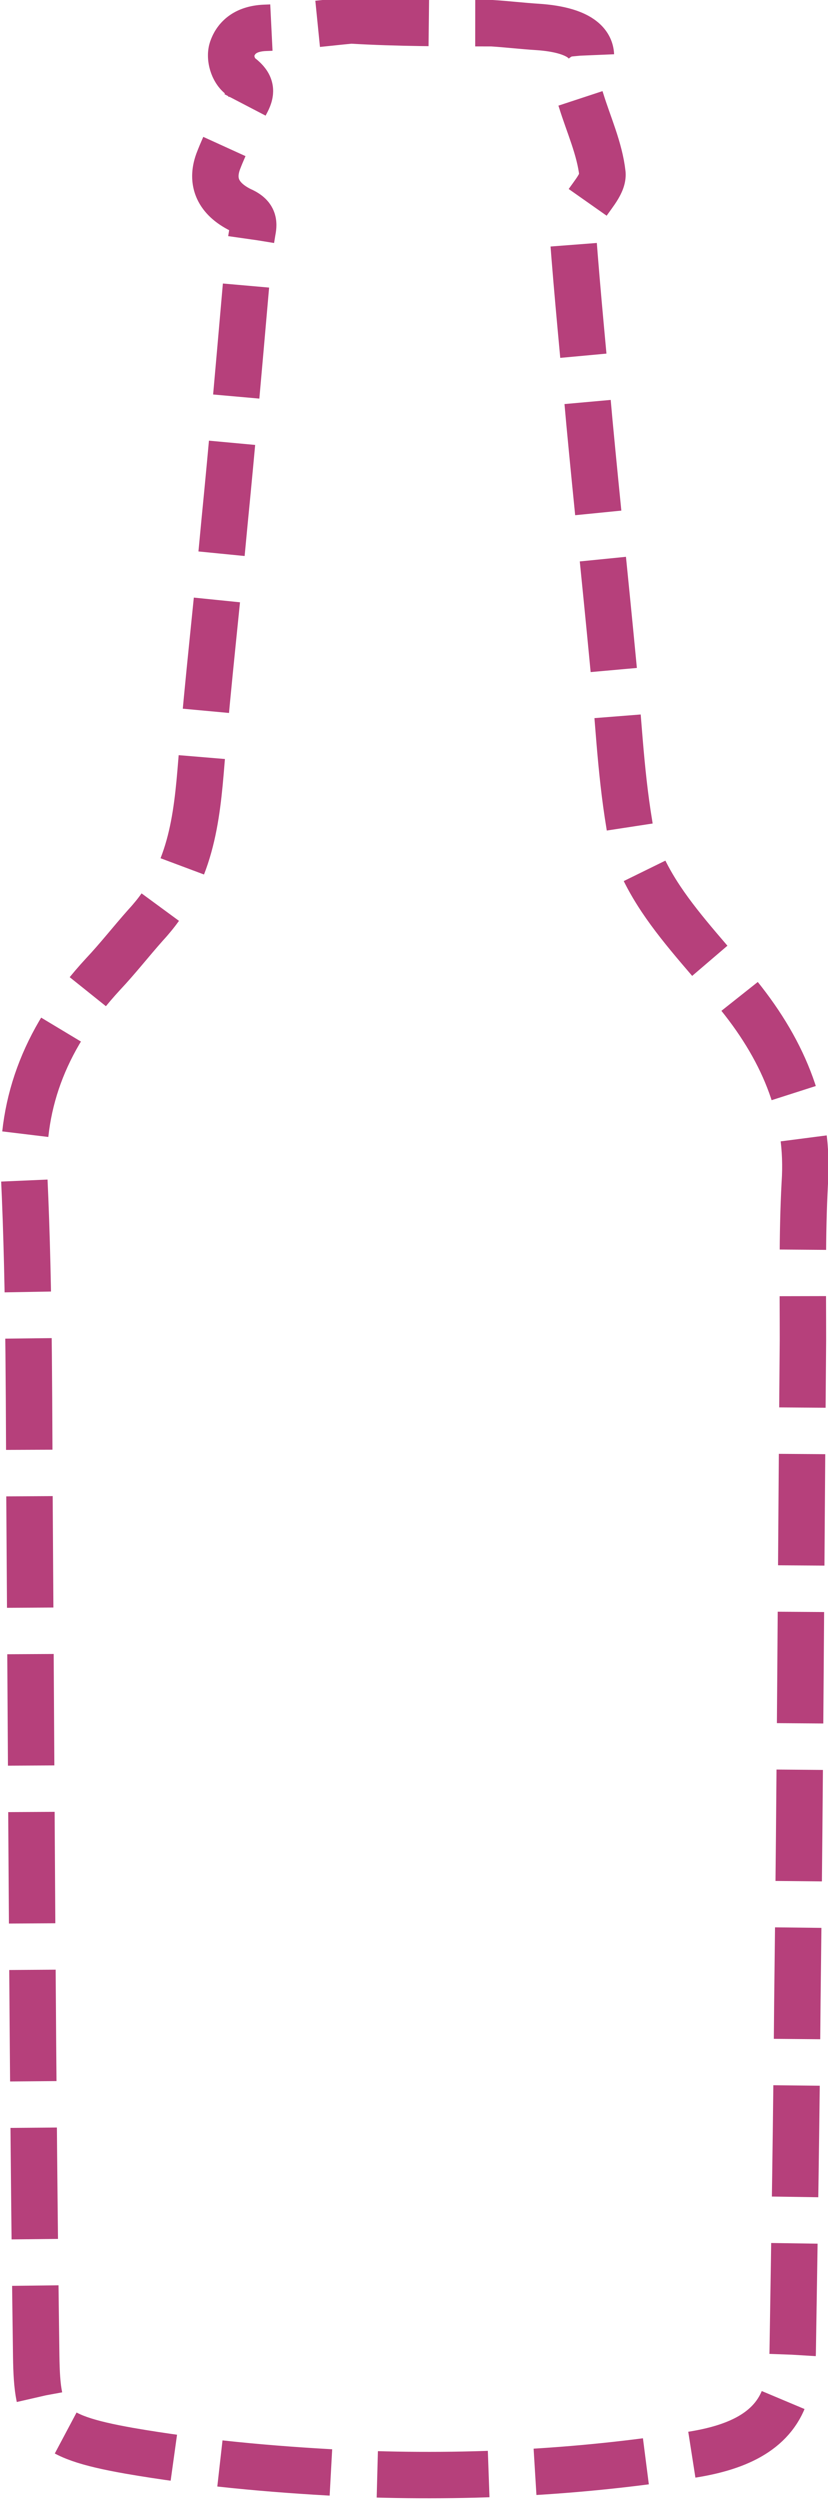 <!-- Generator: Adobe Illustrator 18.0.0, SVG Export Plug-In  -->
<svg version="1.1"
	 xmlns="http://www.w3.org/2000/svg" xmlns:xlink="http://www.w3.org/1999/xlink" xmlns:a="http://ns.adobe.com/AdobeSVGViewerExtensions/3.0/"
	 x="0px" y="0px" width="89.2px" height="269.2px" viewBox="0 0 89.2 269.2" enable-background="new 0 0 89.2 269.2"
	 xml:space="preserve">
<defs>
</defs>
<path fill="none" stroke="#B6407B" stroke-width="5" stroke-miterlimit="10" stroke-dasharray="12,5" d="M53,2.5
	c1.6,0.1,3.3,0.3,4.9,0.4c4.6,0.3,7.5,2,4.6,5.9c-0.4,0.5-0.1,1.4,0.1,2c0.8,2.6,2,5.2,2.3,7.9c0.1,1.2-1.4,2.6-2.1,3.9
	c-0.4,0.8-1.2,1.6-1.1,2.4c0.5,6.8,1.2,13.7,1.8,20.5c0.8,8.5,1.7,17,2.5,25.4c0.6,6,0.8,11.9,1.8,17.9c0.4,2.8,1.8,5.6,3.4,8
	c2.4,3.6,5.6,6.9,8.4,10.4c5,6.2,7.6,12.8,7.1,20.2c-0.3,5.6-0.2,11.3-0.2,16.9c-0.2,23.7-0.3,47.4-0.6,71.2
	c-0.1,12.5-0.3,25-0.5,37.5c0,1.5-0.3,3-0.7,4.5c-1.2,4.2-5.1,6-10,6.8c-12.5,2-25.2,2.6-37.9,2c-7.7-0.4-15.4-1.1-22.9-2.4
	c-9-1.6-9.9-3.1-10-10.2c-0.4-29.6-0.5-59.1-0.7-88.7c-0.1-12.8,0-25.6-0.6-38.4c-0.4-8.1,2.5-15.2,8.5-21.7c1.6-1.7,3-3.5,4.6-5.3
	c4.9-5.3,5.5-11.4,6-17.6c0.7-8.6,1.7-17.2,2.5-25.9c0.8-8.1,1.5-16.2,2.2-24.2c0.2-2.3,0.4-4.7,0.8-7c0.2-1,0.1-1.7-1.3-2.3
	c-2.4-1.2-3.2-3-2.4-5.2c0.8-2.1,1.9-4.2,3-6.3c0.6-1.1,0.7-1.9-0.6-2.9c-0.8-0.6-1.2-2-0.9-2.9c0.4-1.2,1.4-2.2,3.5-2.3
	c3.1-0.1,6.2-0.5,9.3-0.8C42.9,2.5,47.9,2.5,53,2.5z"/>
</svg>
